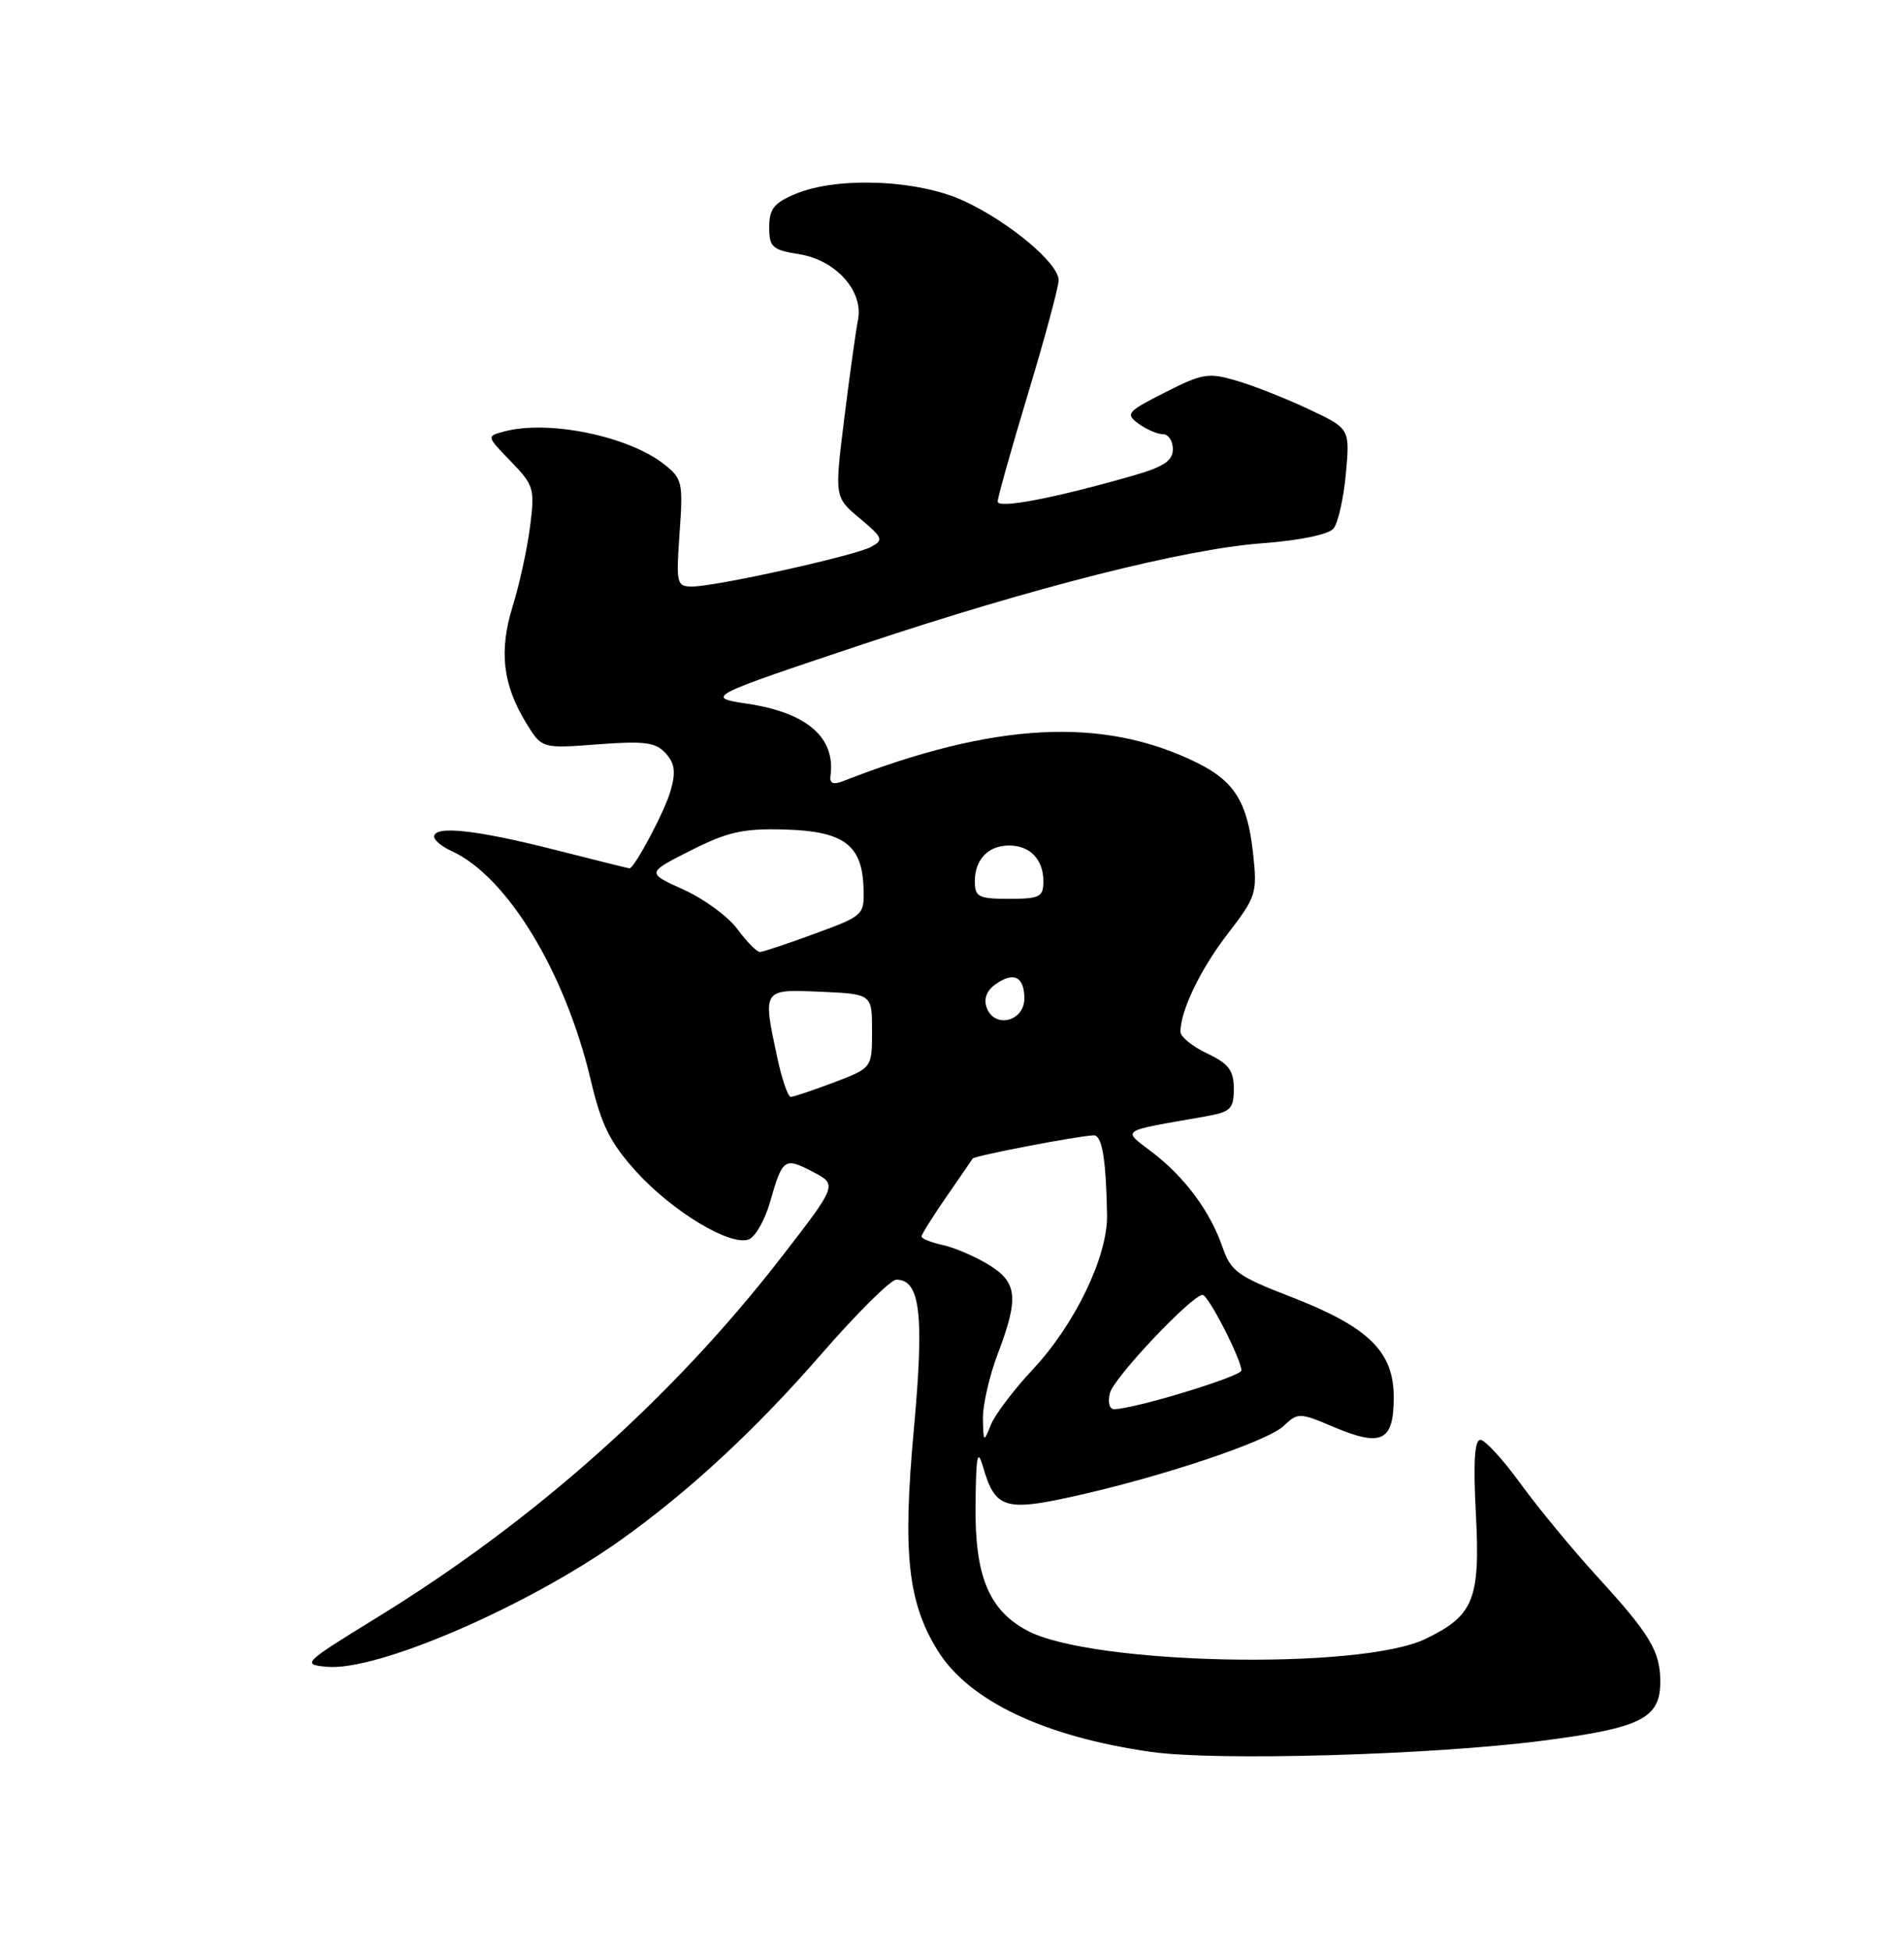 <?xml version="1.0" encoding="UTF-8" standalone="no"?>
<!DOCTYPE svg PUBLIC "-//W3C//DTD SVG 1.1//EN" "http://www.w3.org/Graphics/SVG/1.1/DTD/svg11.dtd" >
<svg xmlns="http://www.w3.org/2000/svg" xmlns:xlink="http://www.w3.org/1999/xlink" version="1.1" viewBox="0 0 250 256">
 <g >
 <path fill="currentColor"
d=" M 202.41 228.54 C 215.48 226.86 218.00 225.61 218.00 220.78 C 218.00 216.80 216.66 214.56 209.74 207.00 C 206.48 203.43 201.94 197.93 199.65 194.78 C 197.37 191.63 195.00 189.05 194.39 189.03 C 193.62 189.01 193.43 191.91 193.78 198.56 C 194.38 209.97 193.54 212.08 187.19 215.15 C 178.61 219.30 143.26 218.57 134.86 214.06 C 129.82 211.36 127.98 206.88 128.09 197.52 C 128.16 191.00 128.35 190.08 129.09 192.62 C 130.64 197.99 131.96 198.43 140.73 196.50 C 152.40 193.93 166.37 189.26 168.55 187.20 C 170.41 185.43 170.62 185.43 175.12 187.34 C 181.43 190.00 183.00 189.23 183.00 183.43 C 183.00 177.40 179.68 174.18 169.32 170.18 C 162.55 167.57 161.60 166.87 160.53 163.76 C 158.90 159.03 155.58 154.55 151.29 151.27 C 147.31 148.23 146.80 148.58 158.25 146.57 C 161.59 145.98 162.00 145.59 162.00 142.94 C 162.00 140.53 161.34 139.65 158.50 138.30 C 156.57 137.38 155.00 136.11 155.00 135.46 C 155.00 132.67 157.63 127.22 161.23 122.55 C 164.95 117.73 165.10 117.25 164.53 112.02 C 163.80 105.33 162.11 102.59 157.24 100.17 C 144.89 94.04 130.59 94.77 110.67 102.56 C 109.41 103.05 108.91 102.84 109.04 101.89 C 109.75 96.85 105.99 93.57 98.15 92.39 C 92.53 91.55 92.75 91.44 113.39 84.55 C 135.74 77.09 155.60 72.07 165.75 71.32 C 170.66 70.95 174.44 70.17 175.09 69.39 C 175.69 68.67 176.42 65.42 176.72 62.17 C 177.25 56.27 177.25 56.27 171.88 53.74 C 168.92 52.34 164.67 50.66 162.43 50.00 C 158.69 48.89 157.91 49.01 152.98 51.51 C 147.97 54.05 147.73 54.33 149.49 55.62 C 150.53 56.38 151.97 57.00 152.69 57.00 C 153.41 57.00 154.00 57.89 154.00 58.97 C 154.00 60.49 152.80 61.29 148.75 62.45 C 138.38 65.42 131.00 66.83 131.00 65.84 C 131.00 65.31 132.80 58.90 135.00 51.62 C 137.20 44.33 139.00 37.66 139.00 36.79 C 139.00 34.56 132.56 29.17 126.57 26.38 C 120.58 23.59 109.98 23.15 104.47 25.45 C 101.63 26.63 101.00 27.43 101.00 29.82 C 101.00 32.45 101.40 32.81 104.93 33.37 C 109.75 34.14 113.40 38.22 112.66 41.98 C 112.38 43.37 111.57 49.18 110.86 54.89 C 109.57 65.28 109.57 65.28 112.89 68.05 C 115.94 70.60 116.06 70.90 114.35 71.81 C 112.15 72.98 93.97 77.00 90.88 77.00 C 88.84 77.00 88.76 76.65 89.23 69.97 C 89.71 63.37 89.58 62.82 87.23 60.97 C 82.50 57.24 72.00 55.09 66.18 56.65 C 63.87 57.27 63.87 57.27 67.07 60.57 C 70.11 63.71 70.24 64.15 69.59 69.19 C 69.21 72.11 68.19 76.80 67.31 79.61 C 65.50 85.45 66.00 89.85 69.07 94.89 C 71.14 98.28 71.14 98.28 78.49 97.72 C 84.65 97.26 86.09 97.45 87.40 98.89 C 88.61 100.23 88.76 101.36 88.04 103.85 C 87.28 106.52 83.30 114.00 82.65 114.00 C 82.54 114.00 78.02 112.88 72.60 111.50 C 62.50 108.94 57.00 108.35 57.00 109.84 C 57.00 110.30 58.02 111.15 59.28 111.72 C 66.58 115.04 74.22 127.61 77.57 141.81 C 78.97 147.73 80.10 150.00 83.54 153.81 C 88.28 159.04 95.90 163.64 98.31 162.71 C 99.18 162.38 100.44 160.17 101.11 157.80 C 102.75 152.06 102.99 151.89 106.73 153.84 C 109.96 155.53 109.96 155.53 102.62 165.02 C 88.33 183.47 70.20 199.63 49.57 212.31 C 39.78 218.33 39.59 218.51 42.90 218.82 C 49.46 219.45 69.16 210.95 81.50 202.18 C 90.46 195.80 99.23 187.68 107.86 177.75 C 112.52 172.39 116.95 168.00 117.69 168.00 C 120.84 168.00 121.37 172.54 119.99 187.65 C 118.50 203.91 119.19 210.34 123.12 216.69 C 127.20 223.29 137.17 228.02 151.19 230.00 C 159.76 231.21 187.85 230.41 202.41 228.54 Z  M 129.06 186.26 C 129.03 184.48 129.90 180.65 131.00 177.76 C 133.81 170.37 133.60 168.34 129.79 166.02 C 128.03 164.95 125.33 163.79 123.79 163.45 C 122.26 163.12 121.00 162.61 121.00 162.33 C 121.00 162.06 122.46 159.73 124.23 157.16 C 126.01 154.60 127.58 152.32 127.71 152.10 C 127.95 151.73 141.29 149.16 143.60 149.05 C 144.70 149.00 145.23 152.15 145.36 159.50 C 145.45 164.93 141.17 173.84 135.61 179.78 C 133.11 182.45 130.63 185.73 130.10 187.06 C 129.16 189.41 129.12 189.38 129.06 186.26 Z  M 145.74 182.87 C 146.28 180.82 156.51 170.00 157.91 170.00 C 158.65 170.00 163.00 178.48 163.00 179.92 C 163.00 180.70 148.86 185.00 146.28 185.00 C 145.66 185.00 145.43 184.08 145.74 182.87 Z  M 102.08 138.95 C 100.12 129.78 100.06 129.87 107.75 130.20 C 114.50 130.50 114.50 130.50 114.50 135.35 C 114.50 140.20 114.50 140.20 109.50 142.10 C 106.75 143.14 104.20 144.00 103.83 144.00 C 103.47 144.00 102.68 141.73 102.08 138.95 Z  M 129.57 132.33 C 129.13 131.18 129.52 130.09 130.66 129.26 C 133.06 127.50 134.50 128.19 134.50 131.08 C 134.50 134.09 130.62 135.07 129.57 132.33 Z  M 96.84 121.99 C 95.62 120.34 92.43 118.00 89.75 116.79 C 84.88 114.59 84.88 114.59 90.68 111.66 C 95.52 109.21 97.57 108.75 102.99 108.90 C 110.75 109.11 113.19 110.89 113.38 116.50 C 113.50 120.15 113.44 120.20 107.00 122.57 C 103.42 123.89 100.18 124.97 99.78 124.98 C 99.38 124.99 98.06 123.65 96.84 121.99 Z  M 128.00 115.70 C 128.00 112.83 129.76 111.00 132.50 111.00 C 135.24 111.00 137.00 112.83 137.00 115.70 C 137.00 117.76 136.53 118.00 132.50 118.00 C 128.47 118.00 128.00 117.76 128.00 115.70 Z "/>
</g>
</svg>